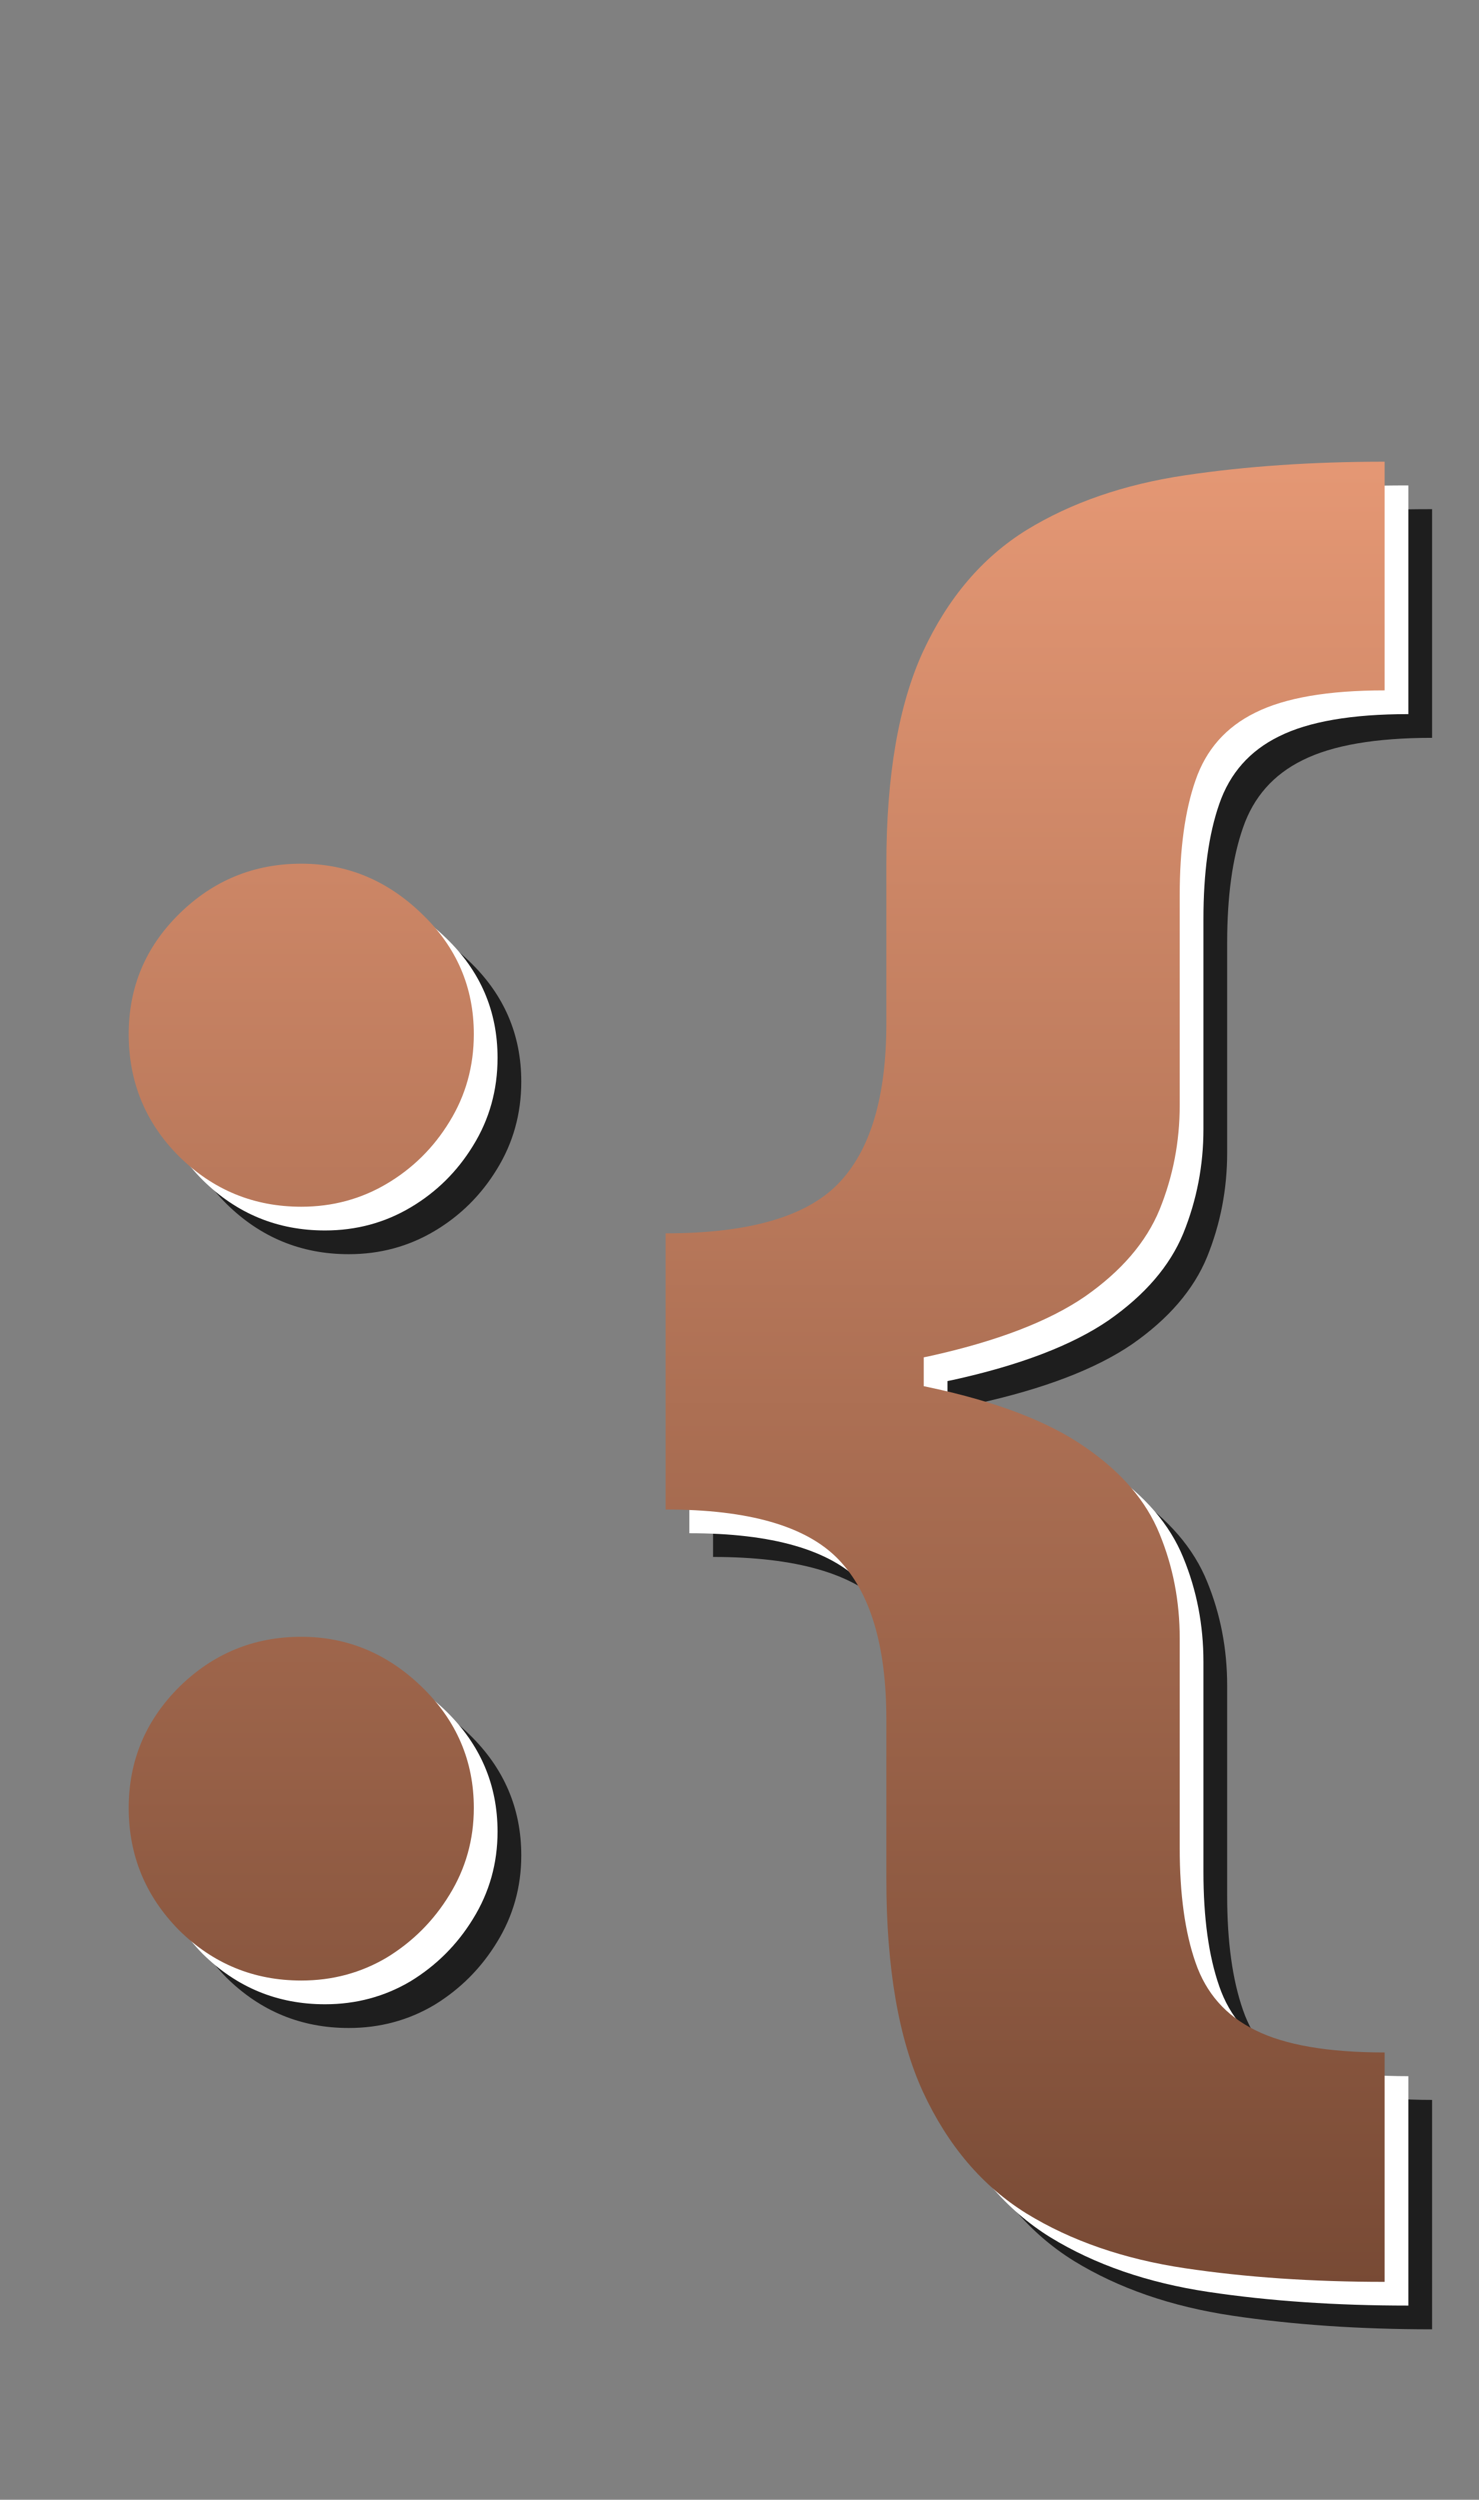 <svg width="374" height="632" viewBox="0 0 374 632" fill="none" xmlns="http://www.w3.org/2000/svg">
<rect x="0" y="0" width="374" height="632" fill="#808080" stroke="none"/>
<path d="M88.182 512.727C76.182 512.727 65.879 508.485 57.273 500C48.788 491.394 44.545 481.091 44.545 469.091C44.545 457.212 48.788 447.03 57.273 438.545C65.879 430.061 76.182 425.818 88.182 425.818C99.818 425.818 110 430.061 118.727 438.545C127.455 447.03 131.818 457.212 131.818 469.091C131.818 477.091 129.758 484.424 125.636 491.091C121.636 497.636 116.364 502.909 109.818 506.909C103.273 510.788 96.061 512.727 88.182 512.727ZM88.182 317.091C76.182 317.091 65.879 312.848 57.273 304.364C48.788 295.879 44.545 285.576 44.545 273.455C44.545 261.576 48.788 251.455 57.273 243.091C65.879 234.606 76.182 230.364 88.182 230.364C99.818 230.364 110 234.606 118.727 243.091C127.455 251.455 131.818 261.576 131.818 273.455C131.818 281.576 129.758 288.97 125.636 295.636C121.636 302.182 116.364 307.394 109.818 311.273C103.273 315.152 96.061 317.091 88.182 317.091ZM180.318 360.364V323.818C201.288 323.818 215.833 319.636 223.955 311.273C232.076 302.909 236.136 289.394 236.136 270.727V230.545C236.136 208.121 239.227 190.182 245.409 176.727C251.712 163.151 260.439 152.909 271.591 146C282.864 139.091 296.197 134.485 311.591 132.182C326.985 129.879 343.833 128.727 362.136 128.727V186.545C347.833 186.545 336.924 188.424 329.409 192.182C322.015 195.818 316.985 201.515 314.318 209.273C311.652 216.909 310.318 226.606 310.318 238.364V291.455C310.318 300.667 308.621 309.455 305.227 317.818C301.833 326.061 295.53 333.394 286.318 339.818C277.106 346.121 263.955 351.152 246.864 354.909C229.773 358.545 207.591 360.364 180.318 360.364ZM362.136 588.909C343.833 588.909 326.985 587.758 311.591 585.455C296.197 583.152 282.864 578.545 271.591 571.636C260.439 564.727 251.712 554.485 245.409 540.909C239.227 527.455 236.136 509.515 236.136 487.091V446.727C236.136 428.061 232.076 414.545 223.955 406.182C215.833 397.818 201.288 393.636 180.318 393.636V357.091C207.591 357.091 229.773 358.97 246.864 362.727C263.955 366.364 277.106 371.394 286.318 377.818C295.53 384.121 301.833 391.455 305.227 399.818C308.621 408.061 310.318 416.848 310.318 426.182V479.273C310.318 490.909 311.652 500.545 314.318 508.182C316.985 515.939 322.015 521.636 329.409 525.273C336.924 529.03 347.833 530.909 362.136 530.909V588.909ZM180.318 393.636V323.818H245.591V393.636H180.318Z" fill="#1E1E1E"/>
<path d="M82.182 506.727C70.182 506.727 59.879 502.485 51.273 494C42.788 485.394 38.545 475.091 38.545 463.091C38.545 451.212 42.788 441.03 51.273 432.545C59.879 424.061 70.182 419.818 82.182 419.818C93.818 419.818 104 424.061 112.727 432.545C121.455 441.03 125.818 451.212 125.818 463.091C125.818 471.091 123.758 478.424 119.636 485.091C115.636 491.636 110.364 496.909 103.818 500.909C97.273 504.788 90.061 506.727 82.182 506.727ZM82.182 311.091C70.182 311.091 59.879 306.848 51.273 298.364C42.788 289.879 38.545 279.576 38.545 267.455C38.545 255.576 42.788 245.455 51.273 237.091C59.879 228.606 70.182 224.364 82.182 224.364C93.818 224.364 104 228.606 112.727 237.091C121.455 245.455 125.818 255.576 125.818 267.455C125.818 275.576 123.758 282.97 119.636 289.636C115.636 296.182 110.364 301.394 103.818 305.273C97.273 309.152 90.061 311.091 82.182 311.091ZM174.318 354.364V317.818C195.288 317.818 209.833 313.636 217.955 305.273C226.076 296.909 230.136 283.394 230.136 264.727V224.545C230.136 202.121 233.227 184.182 239.409 170.727C245.712 157.151 254.439 146.909 265.591 140C276.864 133.091 290.197 128.485 305.591 126.182C320.985 123.879 337.833 122.727 356.136 122.727V180.545C341.833 180.545 330.924 182.424 323.409 186.182C316.015 189.818 310.985 195.515 308.318 203.273C305.652 210.909 304.318 220.606 304.318 232.364V285.455C304.318 294.667 302.621 303.455 299.227 311.818C295.833 320.061 289.53 327.394 280.318 333.818C271.106 340.121 257.955 345.152 240.864 348.909C223.773 352.545 201.591 354.364 174.318 354.364ZM356.136 582.909C337.833 582.909 320.985 581.758 305.591 579.455C290.197 577.152 276.864 572.545 265.591 565.636C254.439 558.727 245.712 548.485 239.409 534.909C233.227 521.455 230.136 503.515 230.136 481.091V440.727C230.136 422.061 226.076 408.545 217.955 400.182C209.833 391.818 195.288 387.636 174.318 387.636V351.091C201.591 351.091 223.773 352.97 240.864 356.727C257.955 360.364 271.106 365.394 280.318 371.818C289.53 378.121 295.833 385.455 299.227 393.818C302.621 402.061 304.318 410.848 304.318 420.182V473.273C304.318 484.909 305.652 494.545 308.318 502.182C310.985 509.939 316.015 515.636 323.409 519.273C330.924 523.03 341.833 524.909 356.136 524.909V582.909ZM174.318 387.636V317.818H239.591V387.636H174.318Z" fill="white"/>
<path d="M76.182 500.727C64.182 500.727 53.879 496.485 45.273 488C36.788 479.394 32.545 469.091 32.545 457.091C32.545 445.212 36.788 435.03 45.273 426.545C53.879 418.061 64.182 413.818 76.182 413.818C87.818 413.818 98 418.061 106.727 426.545C115.455 435.03 119.818 445.212 119.818 457.091C119.818 465.091 117.758 472.424 113.636 479.091C109.636 485.636 104.364 490.909 97.818 494.909C91.273 498.788 84.061 500.727 76.182 500.727ZM76.182 305.091C64.182 305.091 53.879 300.848 45.273 292.364C36.788 283.879 32.545 273.576 32.545 261.455C32.545 249.576 36.788 239.455 45.273 231.091C53.879 222.606 64.182 218.364 76.182 218.364C87.818 218.364 98 222.606 106.727 231.091C115.455 239.455 119.818 249.576 119.818 261.455C119.818 269.576 117.758 276.97 113.636 283.636C109.636 290.182 104.364 295.394 97.818 299.273C91.273 303.152 84.061 305.091 76.182 305.091ZM168.318 348.364V311.818C189.288 311.818 203.833 307.636 211.955 299.273C220.076 290.909 224.136 277.394 224.136 258.727V218.545C224.136 196.121 227.227 178.182 233.409 164.727C239.712 151.151 248.439 140.909 259.591 134C270.864 127.091 284.197 122.485 299.591 120.182C314.985 117.879 331.833 116.727 350.136 116.727V174.545C335.833 174.545 324.924 176.424 317.409 180.182C310.015 183.818 304.985 189.515 302.318 197.273C299.652 204.909 298.318 214.606 298.318 226.364V279.455C298.318 288.667 296.621 297.455 293.227 305.818C289.833 314.061 283.53 321.394 274.318 327.818C265.106 334.121 251.955 339.152 234.864 342.909C217.773 346.545 195.591 348.364 168.318 348.364ZM350.136 576.909C331.833 576.909 314.985 575.758 299.591 573.455C284.197 571.152 270.864 566.545 259.591 559.636C248.439 552.727 239.712 542.485 233.409 528.909C227.227 515.455 224.136 497.515 224.136 475.091V434.727C224.136 416.061 220.076 402.545 211.955 394.182C203.833 385.818 189.288 381.636 168.318 381.636V345.091C195.591 345.091 217.773 346.97 234.864 350.727C251.955 354.364 265.106 359.394 274.318 365.818C283.53 372.121 289.833 379.455 293.227 387.818C296.621 396.061 298.318 404.848 298.318 414.182V467.273C298.318 478.909 299.652 488.545 302.318 496.182C304.985 503.939 310.015 509.636 317.409 513.273C324.924 517.03 335.833 518.909 350.136 518.909V576.909ZM168.318 381.636V311.818H233.591V381.636H168.318Z" fill="url(#paint0_linear_1_6)"/>
<defs>
<linearGradient id="paint0_linear_1_6" x1="181" y1="0" x2="181" y2="620" gradientUnits="userSpaceOnUse">
<stop offset="0.144" stop-color="#EB9C78"/>
<stop offset="1" stop-color="#6E432F"/>
</linearGradient>
</defs>
</svg>
